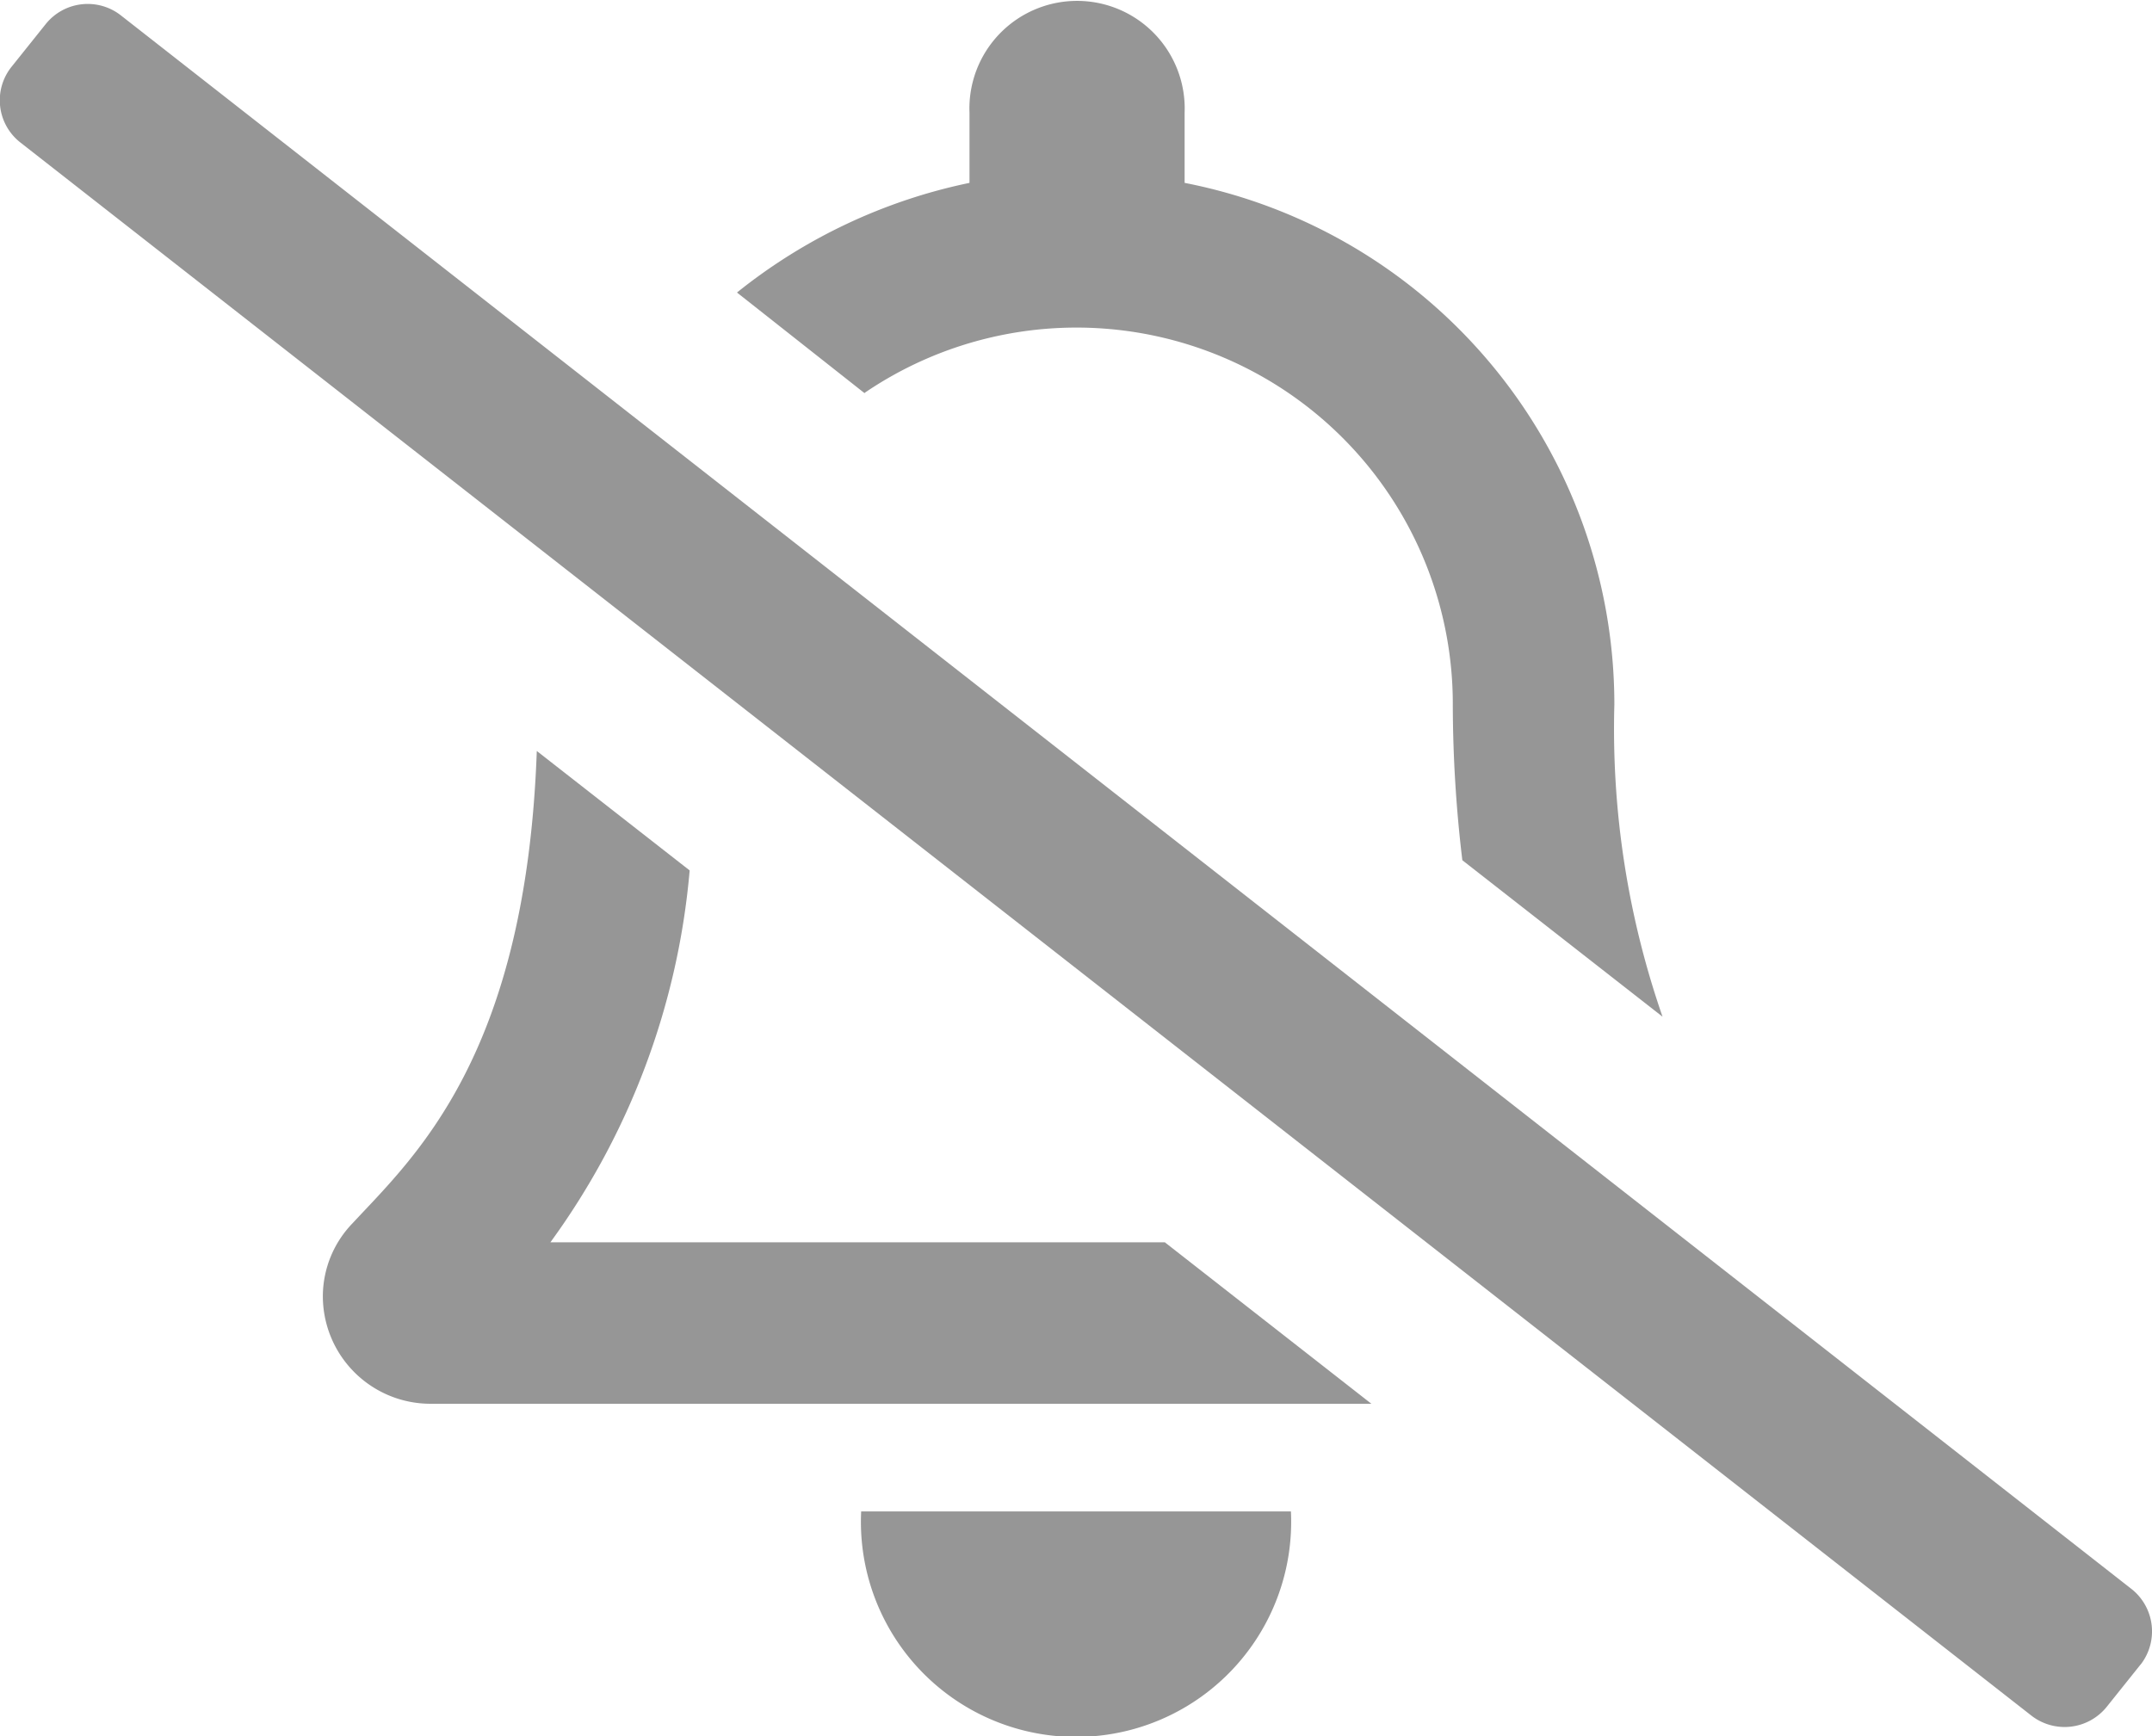 <svg xmlns="http://www.w3.org/2000/svg" width="25.509" height="20.585" viewBox="0 0 25.509 20.585"><defs><style>.a{fill:#969696;}</style></defs><path class="a" d="M27.789,31.446l-.4.5a.641.641,0,0,1-.9.1L2.656,13.4a.635.635,0,0,1-.1-.9l.4-.5a.638.638,0,0,1,.9-.1L27.69,30.556a.641.641,0,0,1,.1.89ZM16.224,26.44l2.448,1.914H7.524A1.276,1.276,0,0,1,6.243,27.07a1.249,1.249,0,0,1,.351-.855c.732-.788,2.056-1.981,2.185-5.6l1.812,1.416A8.764,8.764,0,0,1,8.94,26.44Zm-3.56-10.067-1.512-1.193a6.515,6.515,0,0,1,2.756-1.3v-.831a1.276,1.276,0,1,1,2.55,0v.831a6.3,6.3,0,0,1,5.094,6.185,10.407,10.407,0,0,0,.571,3.7l-2.373-1.855a15.666,15.666,0,0,1-.113-1.823V20.06a4.461,4.461,0,0,0-6.97-3.692Zm-.04,13.257h5.094a2.55,2.55,0,1,1-5.094,0Z" transform="translate(-2.416 -11.712)"/></svg>
